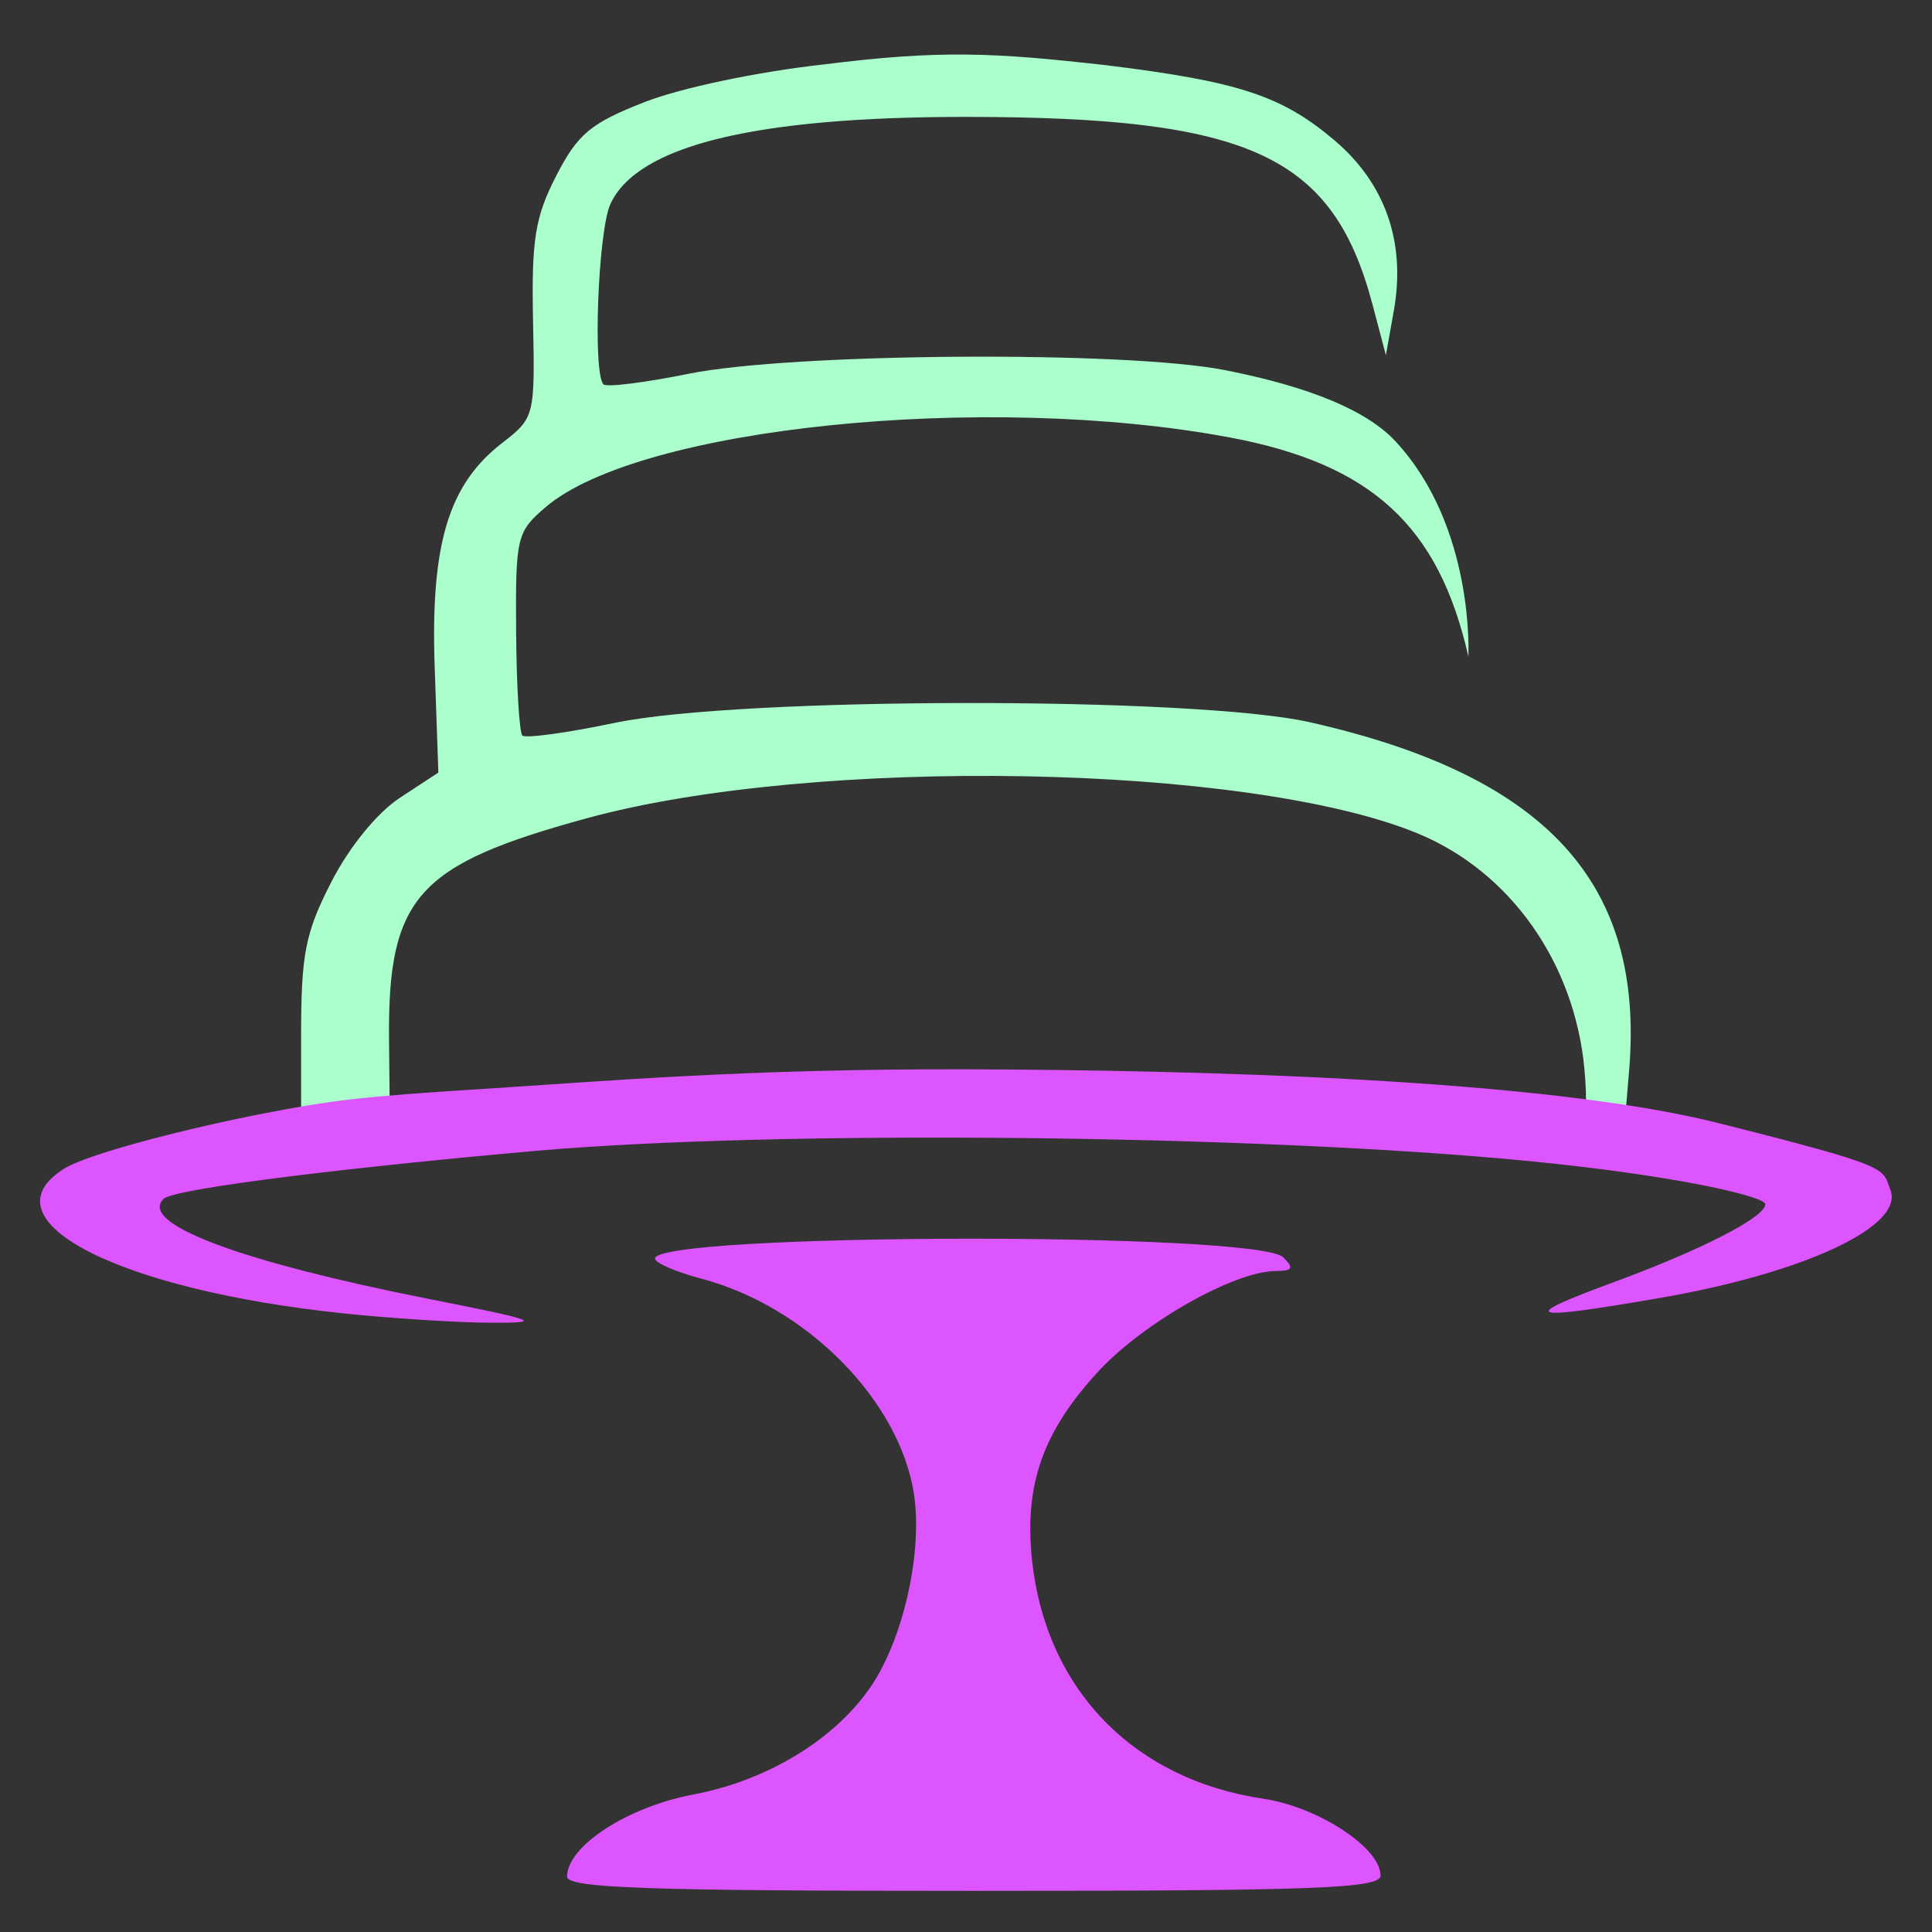 <?xml version="1.0" encoding="UTF-8" standalone="no"?>
<!-- Created with Inkscape (http://www.inkscape.org/) -->

<svg
   width="240"
   height="240"
   viewBox="0 0 63.5 63.5"
   version="1.1"
   id="svg5"
   inkscape:version="1.1.2 (0a00cf5339, 2022-02-04)"
   sodipodi:docname="pasteleria.svg"
   inkscape:export-filename="/home/dave/Imágenes/launchx/pasteleria.png"
   inkscape:export-xdpi="96"
   inkscape:export-ydpi="96"
   xmlns:inkscape="http://www.inkscape.org/namespaces/inkscape"
   xmlns:sodipodi="http://sodipodi.sourceforge.net/DTD/sodipodi-0.dtd"
   xmlns="http://www.w3.org/2000/svg"
   xmlns:svg="http://www.w3.org/2000/svg">
  <rect x="0" y="0" width="63.5" height="63.5" fill="#333333" stroke="none"/>
  <sodipodi:namedview
     id="namedview7"
     pagecolor="#ffffff"
     bordercolor="#666666"
     borderopacity="1.0"
     inkscape:pageshadow="2"
     inkscape:pageopacity="0.0"
     inkscape:pagecheckerboard="0"
     inkscape:document-units="mm"
     showgrid="false"
     inkscape:zoom="1.8632671"
     inkscape:cx="183.54856"
     inkscape:cy="181.4018"
     inkscape:window-width="1516"
     inkscape:window-height="868"
     inkscape:window-x="351"
     inkscape:window-y="233"
     inkscape:window-maximized="0"
     inkscape:current-layer="g1122"
     units="px" />
  <defs
     id="defs2">
    <filter
       style="color-interpolation-filters:sRGB"
       inkscape:label="Blur"
       id="filter6831"
       x="-0.001"
       y="-0.061"
       width="1.001"
       height="1.122">
      <feGaussianBlur
         stdDeviation="0.01 0.5"
         result="blur"
         id="feGaussianBlur6829" />
    </filter>
    <filter
       style="color-interpolation-filters:sRGB"
       inkscape:label="Blur"
       id="filter6835"
       x="-0.001"
       y="-0.046"
       width="1.001"
       height="1.092">
      <feGaussianBlur
         stdDeviation="0.01 0.5"
         result="blur"
         id="feGaussianBlur6833" />
    </filter>
    <filter
       style="color-interpolation-filters:sRGB;"
       inkscape:label="Blur"
       id="filter1464"
       x="-0.043"
       y="-0.043"
       width="1.085"
       height="1.086">
      <feGaussianBlur
         stdDeviation="3 3"
         result="fbSourceGraphic"
         id="feGaussianBlur1462" />
      <feColorMatrix
         result="fbSourceGraphicAlpha"
         in="fbSourceGraphic"
         values="0 0 0 -1 0 0 0 0 -1 0 0 0 0 -1 0 0 0 0 1 0"
         id="feColorMatrix1755" />
      <feGaussianBlur
         id="feGaussianBlur1757"
         stdDeviation="3 3"
         result="fbSourceGraphic"
         in="fbSourceGraphic" />
      <feColorMatrix
         result="fbSourceGraphicAlpha"
         in="fbSourceGraphic"
         values="0 0 0 -1 0 0 0 0 -1 0 0 0 0 -1 0 0 0 0 1 0"
         id="feColorMatrix1777" />
      <feGaussianBlur
         id="feGaussianBlur1779"
         stdDeviation="3 3"
         result="blur"
         in="fbSourceGraphic" />
    </filter>
  </defs>
  <g
     inkscape:label="Capa 1"
     inkscape:groupmode="layer"
     id="layer1">
    <g
       id="g1865"
       transform="translate(-45.165,-66.21)">
      <g
         id="g1122"
         transform="matrix(0.12,0,0,0.121,103.018,157.698)">
        <path
           id="path2664"
           style="fill:#aaffcc;fill-opacity:1;stroke-width:0.789"
           d="m -256.737,-738.566 c -17.815,1.953 -38.955,6.361 -48.785,10.179 -14.844,5.766 -18.336,8.656 -24.234,20.035 -5.818,11.224 -6.805,17.375 -6.351,39.486 0.532,25.895 0.435,26.271 -8.568,33.185 -14.62,11.228 -19.536,27.493 -18.371,60.802 l 1,28.638 -10.514,6.838 c -6.239,4.057 -13.89,13.368 -18.8,22.879 -7.162,13.872 -8.28,19.542 -8.28,41.967 v 25.926 l 24.339,0.172 -0.252,-25.043 c -0.392,-39.014 7.803,-47.729 54.013,-60.294 62.568,-17.014 181.413,-14.875 227.764,4.097 25.34,10.372 42.971,35.136 45.65,64.131 v 0.006 c 0.759,8.209 0.487,14.98 -0.558,16.491 l 11.414,-0.01 1.37,-16.232 c 4.305,-50.937 -22.649,-80.093 -87.467,-94.61 -31.399,-7.032 -156.11,-6.927 -190.258,0.162 -13.132,2.726 -24.562,4.283 -25.404,3.456 -0.842,-0.826 -1.615,-13.549 -1.717,-28.274 -0.177,-25.676 0.157,-27.065 8.139,-33.808 25.692,-21.707 120.576,-31.274 187.318,-18.892 38.802,7.199 57.263,24.001 65.356,59.509 0,0 1.866,-35.048 -19.907,-58.402 -9.668,-10.37 -29.738,-16.062 -46.89,-19.41 -27.134,-5.296 -118.531,-4.667 -146.748,1.01 -11.988,2.411 -22.488,3.709 -23.334,2.879 -2.987,-2.931 -1.487,-41.709 1.893,-48.99 7.376,-15.886 39.512,-23.686 97.434,-23.664 77.861,0.034 100.522,10.443 111.347,51.125 l 3.622,13.618 2.188,-12.222 c 3.297,-18.445 -2.357,-34.473 -16.289,-46.174 -14.396,-12.092 -26.113,-15.921 -62.327,-20.363 -30.96,-3.463 -45.513,-4.242 -77.793,-0.202 z"
           sodipodi:nodetypes="cscsccscsccssscccccssscsscsssssccccsccc"
           inkscape:export-filename="/home/dave/Imágenes/launchx/logoPastel.png"
           inkscape:export-xdpi="96"
           inkscape:export-ydpi="96" />
        <path
           id="path1869-3"
           style="fill:#dd55ff;stroke-width:2.982"
           d="m -410.337,-453.559 c -19.15,3.691 -47.571,10.716 -54.377,15.02 -22.032,13.933 14.903,32.797 76.77,39.209 12.937,1.341 30.974,2.477 40.082,2.522 14.889,0.079 13.219,-0.574 -16.56,-6.411 -52.083,-10.209 -79.726,-20.521 -72.912,-27.207 2.963,-2.908 53.052,-8.789 101.862,-13.052 65.84,-5.751 197.042,-4.492 272.132,2.764 39.75,3.841 64.733,9.559 64.733,11.737 0,3.495 -17.413,12.37 -41.587,21.189 -26.514,9.672 -23.977,10.538 12.549,4.287 39.754,-6.803 67.167,-19.516 63.315,-29.365 -2.347,-6.003 1.034,-6.151 -47.314,-18.217 -48.349,-12.066 -143.557,-14.347 -204.911,-14.556 -61.354,-0.21 -100.071,3.252 -133.566,5.347 -33.495,2.095 -41.066,3.043 -60.217,6.734 z m 191.017,33.935 c -42.133,0.09 -83.38,1.922 -83.38,5.413 0,1.159 5.758,3.62 12.796,5.47 28.844,7.581 54.257,33.172 58.135,58.545 2.404,15.734 -2.92,39.265 -11.814,52.215 -9.887,14.396 -28.328,25.522 -48.579,29.313 -18.102,3.389 -34.624,14.034 -34.624,22.308 0,3.132 21.44,3.883 111.4,3.883 93.896,1.1e-4 111.4,-0.657 111.4,-4.172 0,-7.54 -17.109,-18.652 -32.114,-20.86 -35.67,-5.249 -59.665,-29.876 -63.363,-65.031 -2.141,-20.349 3.066,-34.877 18.347,-51.211 12.302,-13.15 37.102,-27.042 48.373,-27.097 4.694,-0.022 5.121,-0.77 2.117,-3.722 -3.544,-3.483 -46.563,-5.143 -88.696,-5.055 z"
           sodipodi:nodetypes="zsscsssssssszzzzsssssssssssssss"
           inkscape:export-filename="/home/dave/Imágenes/launchx/logoPastel.png"
           inkscape:export-xdpi="96"
           inkscape:export-ydpi="96" />
      </g>
    </g>
    <g
       id="g1200"
       transform="translate(-112.557,-28.849)" />
  </g>
</svg>
